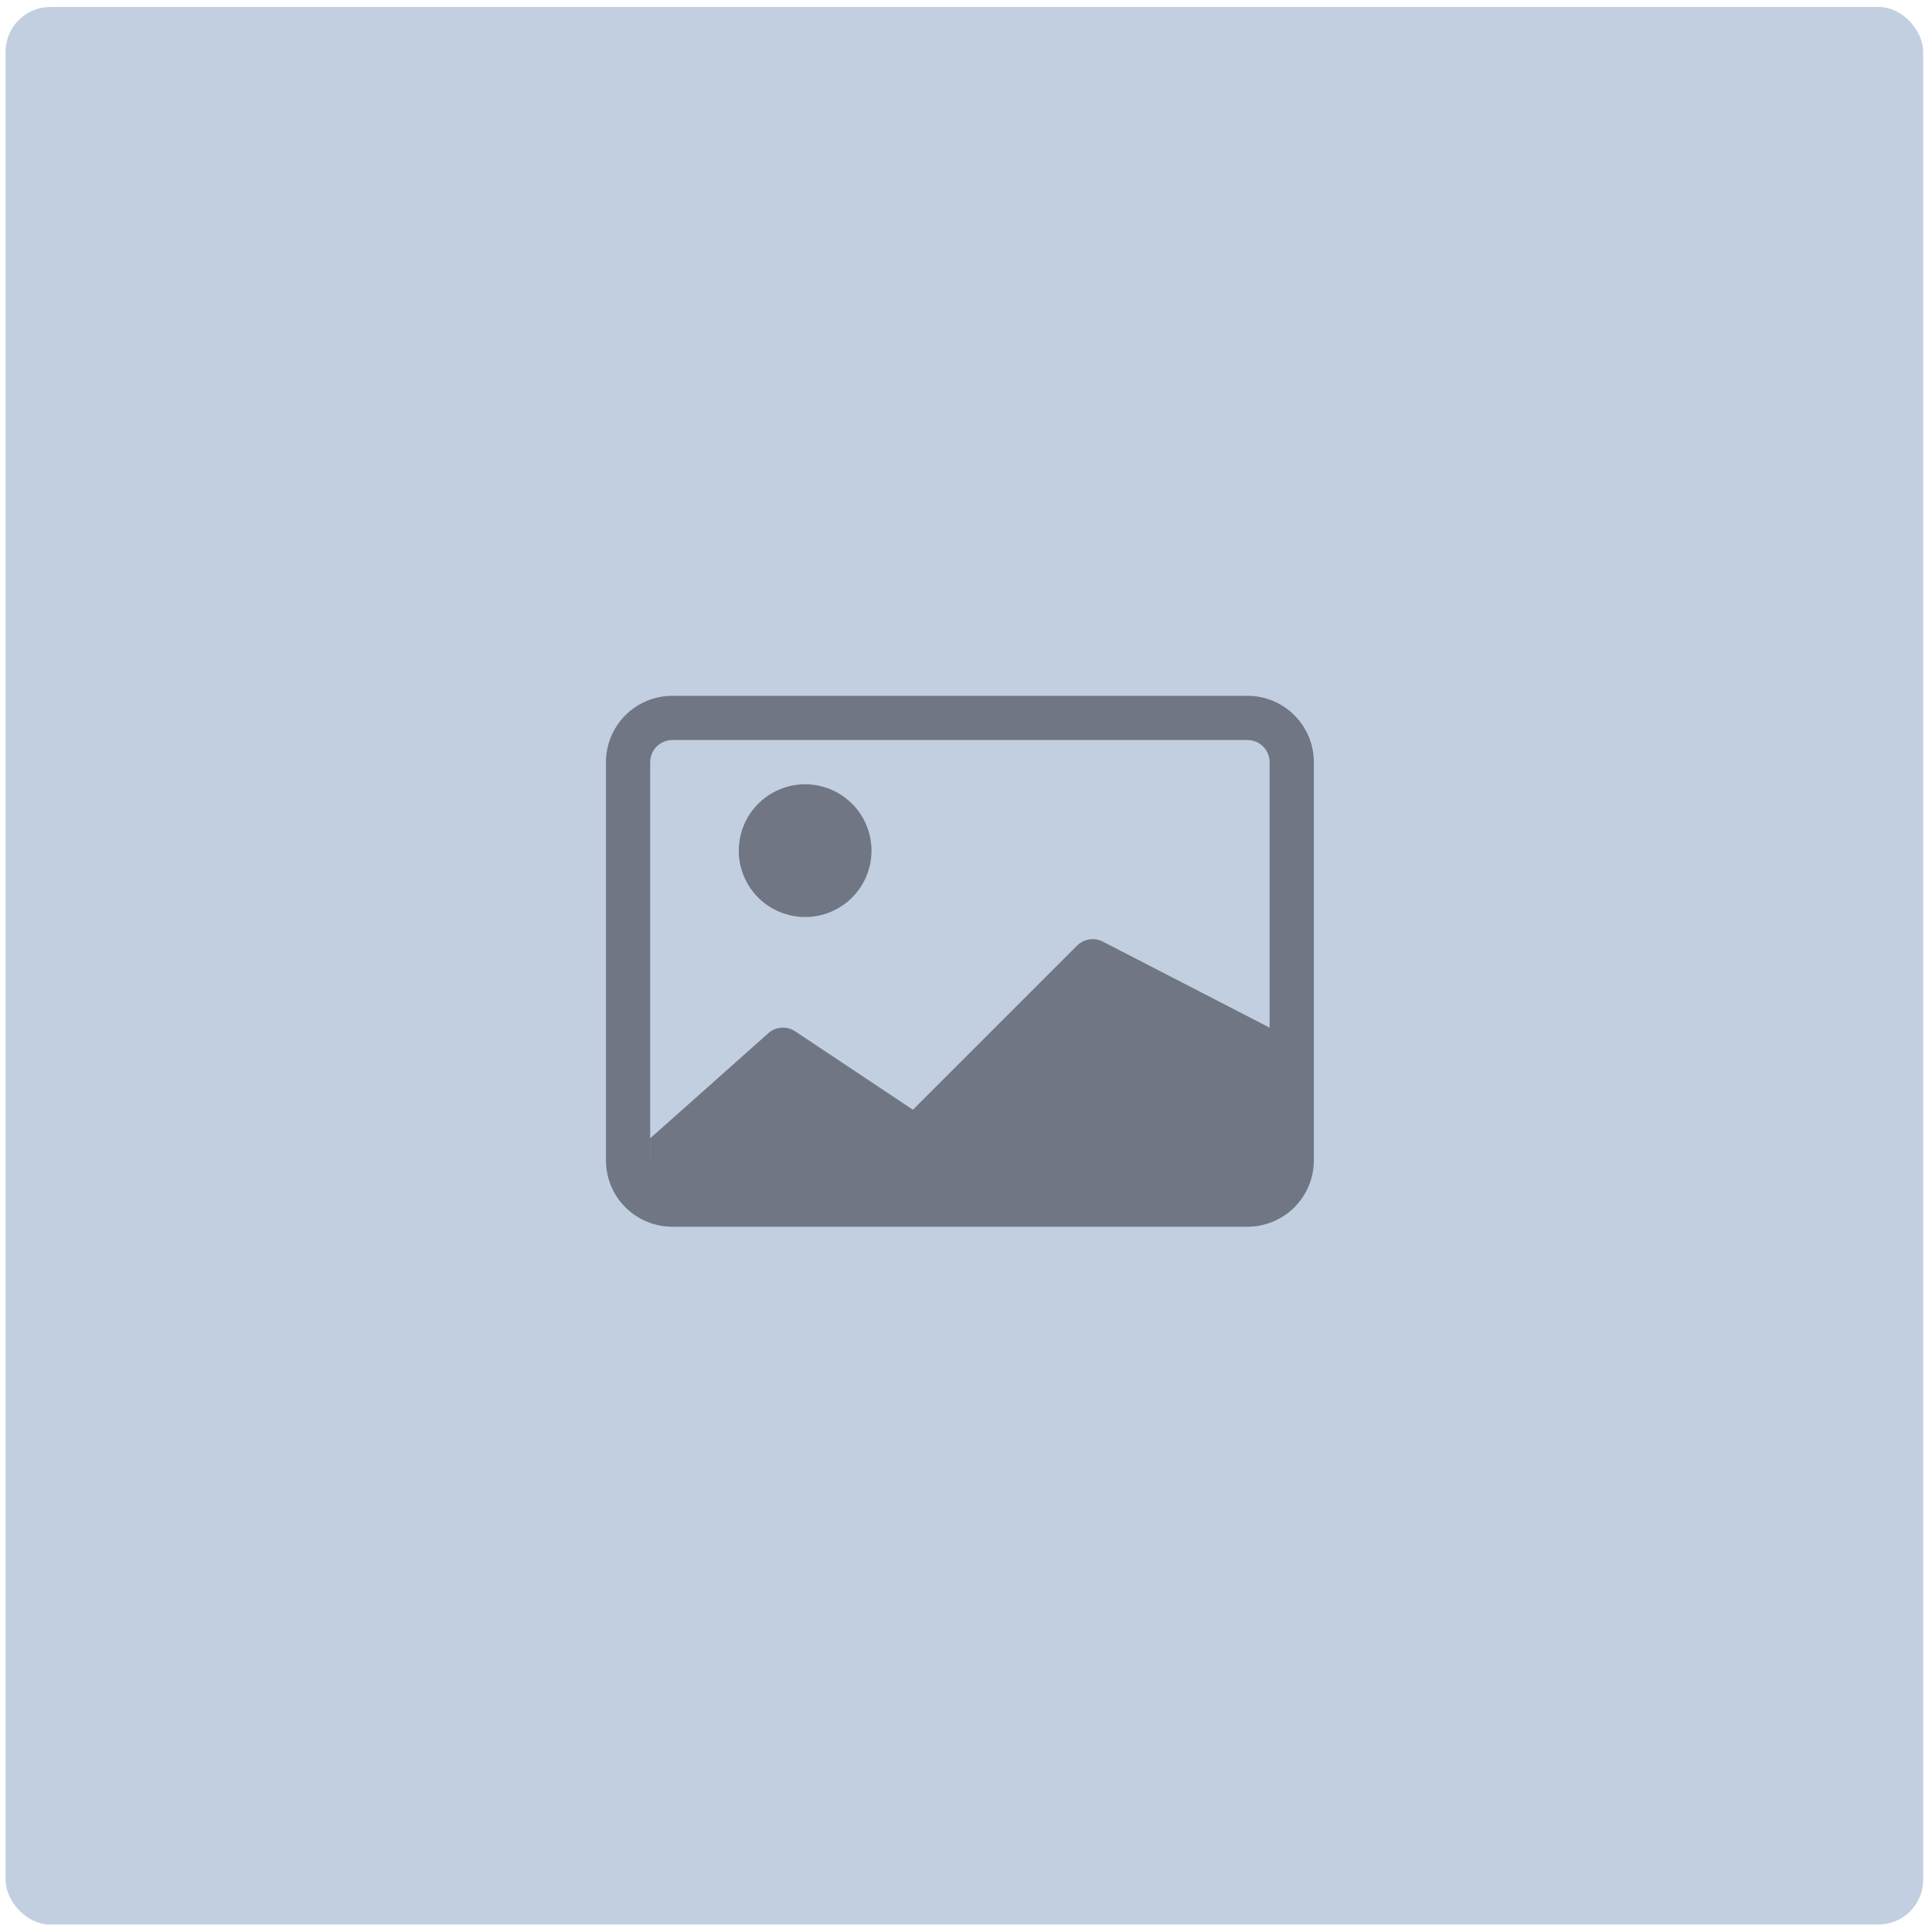 <svg width="187" height="187" viewBox="0 0 187 187" fill="none" xmlns="http://www.w3.org/2000/svg">
<rect x="0.974" y="1.107" width="184.738" height="184.738" rx="3.903" fill="#C2CFE0"/>
<g clip-path="url(#clip0_1_322)">
<path d="M84.353 82.337C84.353 84.04 83.676 85.674 82.472 86.879C81.267 88.083 79.633 88.76 77.93 88.76C76.226 88.76 74.592 88.083 73.387 86.879C72.183 85.674 71.506 84.04 71.506 82.337C71.506 80.633 72.183 78.999 73.387 77.794C74.592 76.59 76.226 75.913 77.93 75.913C79.633 75.913 81.267 76.59 82.472 77.794C83.676 78.999 84.353 80.633 84.353 82.337Z" fill="#707683"/>
<path d="M65.074 67.348C63.37 67.348 61.737 68.025 60.532 69.23C59.327 70.434 58.651 72.068 58.651 73.772V112.313C58.651 114.017 59.327 115.65 60.532 116.855C61.737 118.06 63.37 118.736 65.074 118.736H120.745C122.448 118.736 124.082 118.06 125.287 116.855C126.492 115.65 127.168 114.017 127.168 112.313V73.772C127.168 72.068 126.492 70.434 125.287 69.23C124.082 68.025 122.448 67.348 120.745 67.348H65.074ZM120.745 71.63C121.313 71.63 121.857 71.856 122.259 72.258C122.66 72.659 122.886 73.204 122.886 73.772V99.466L106.72 91.128C106.318 90.927 105.864 90.857 105.42 90.929C104.977 91 104.567 91.209 104.249 91.526L88.362 107.414L76.971 99.826C76.559 99.552 76.066 99.429 75.574 99.477C75.082 99.525 74.623 99.742 74.273 100.091L62.941 110.172V112.484C62.936 112.427 62.934 112.37 62.933 112.313V73.772C62.933 73.204 63.158 72.659 63.56 72.258C63.962 71.856 64.506 71.63 65.074 71.63H120.745Z" fill="#707683"/>
</g>
<rect x="0.974" y="1.107" width="184.738" height="184.738" rx="3.903" stroke="#C2CFE0" stroke-width="0.867"/>
<defs>
<clipPath id="clip0_1_322">
<rect width="68.518" height="68.518" fill="white" transform="translate(58.651 58.783)"/>
</clipPath>
</defs>
</svg>
